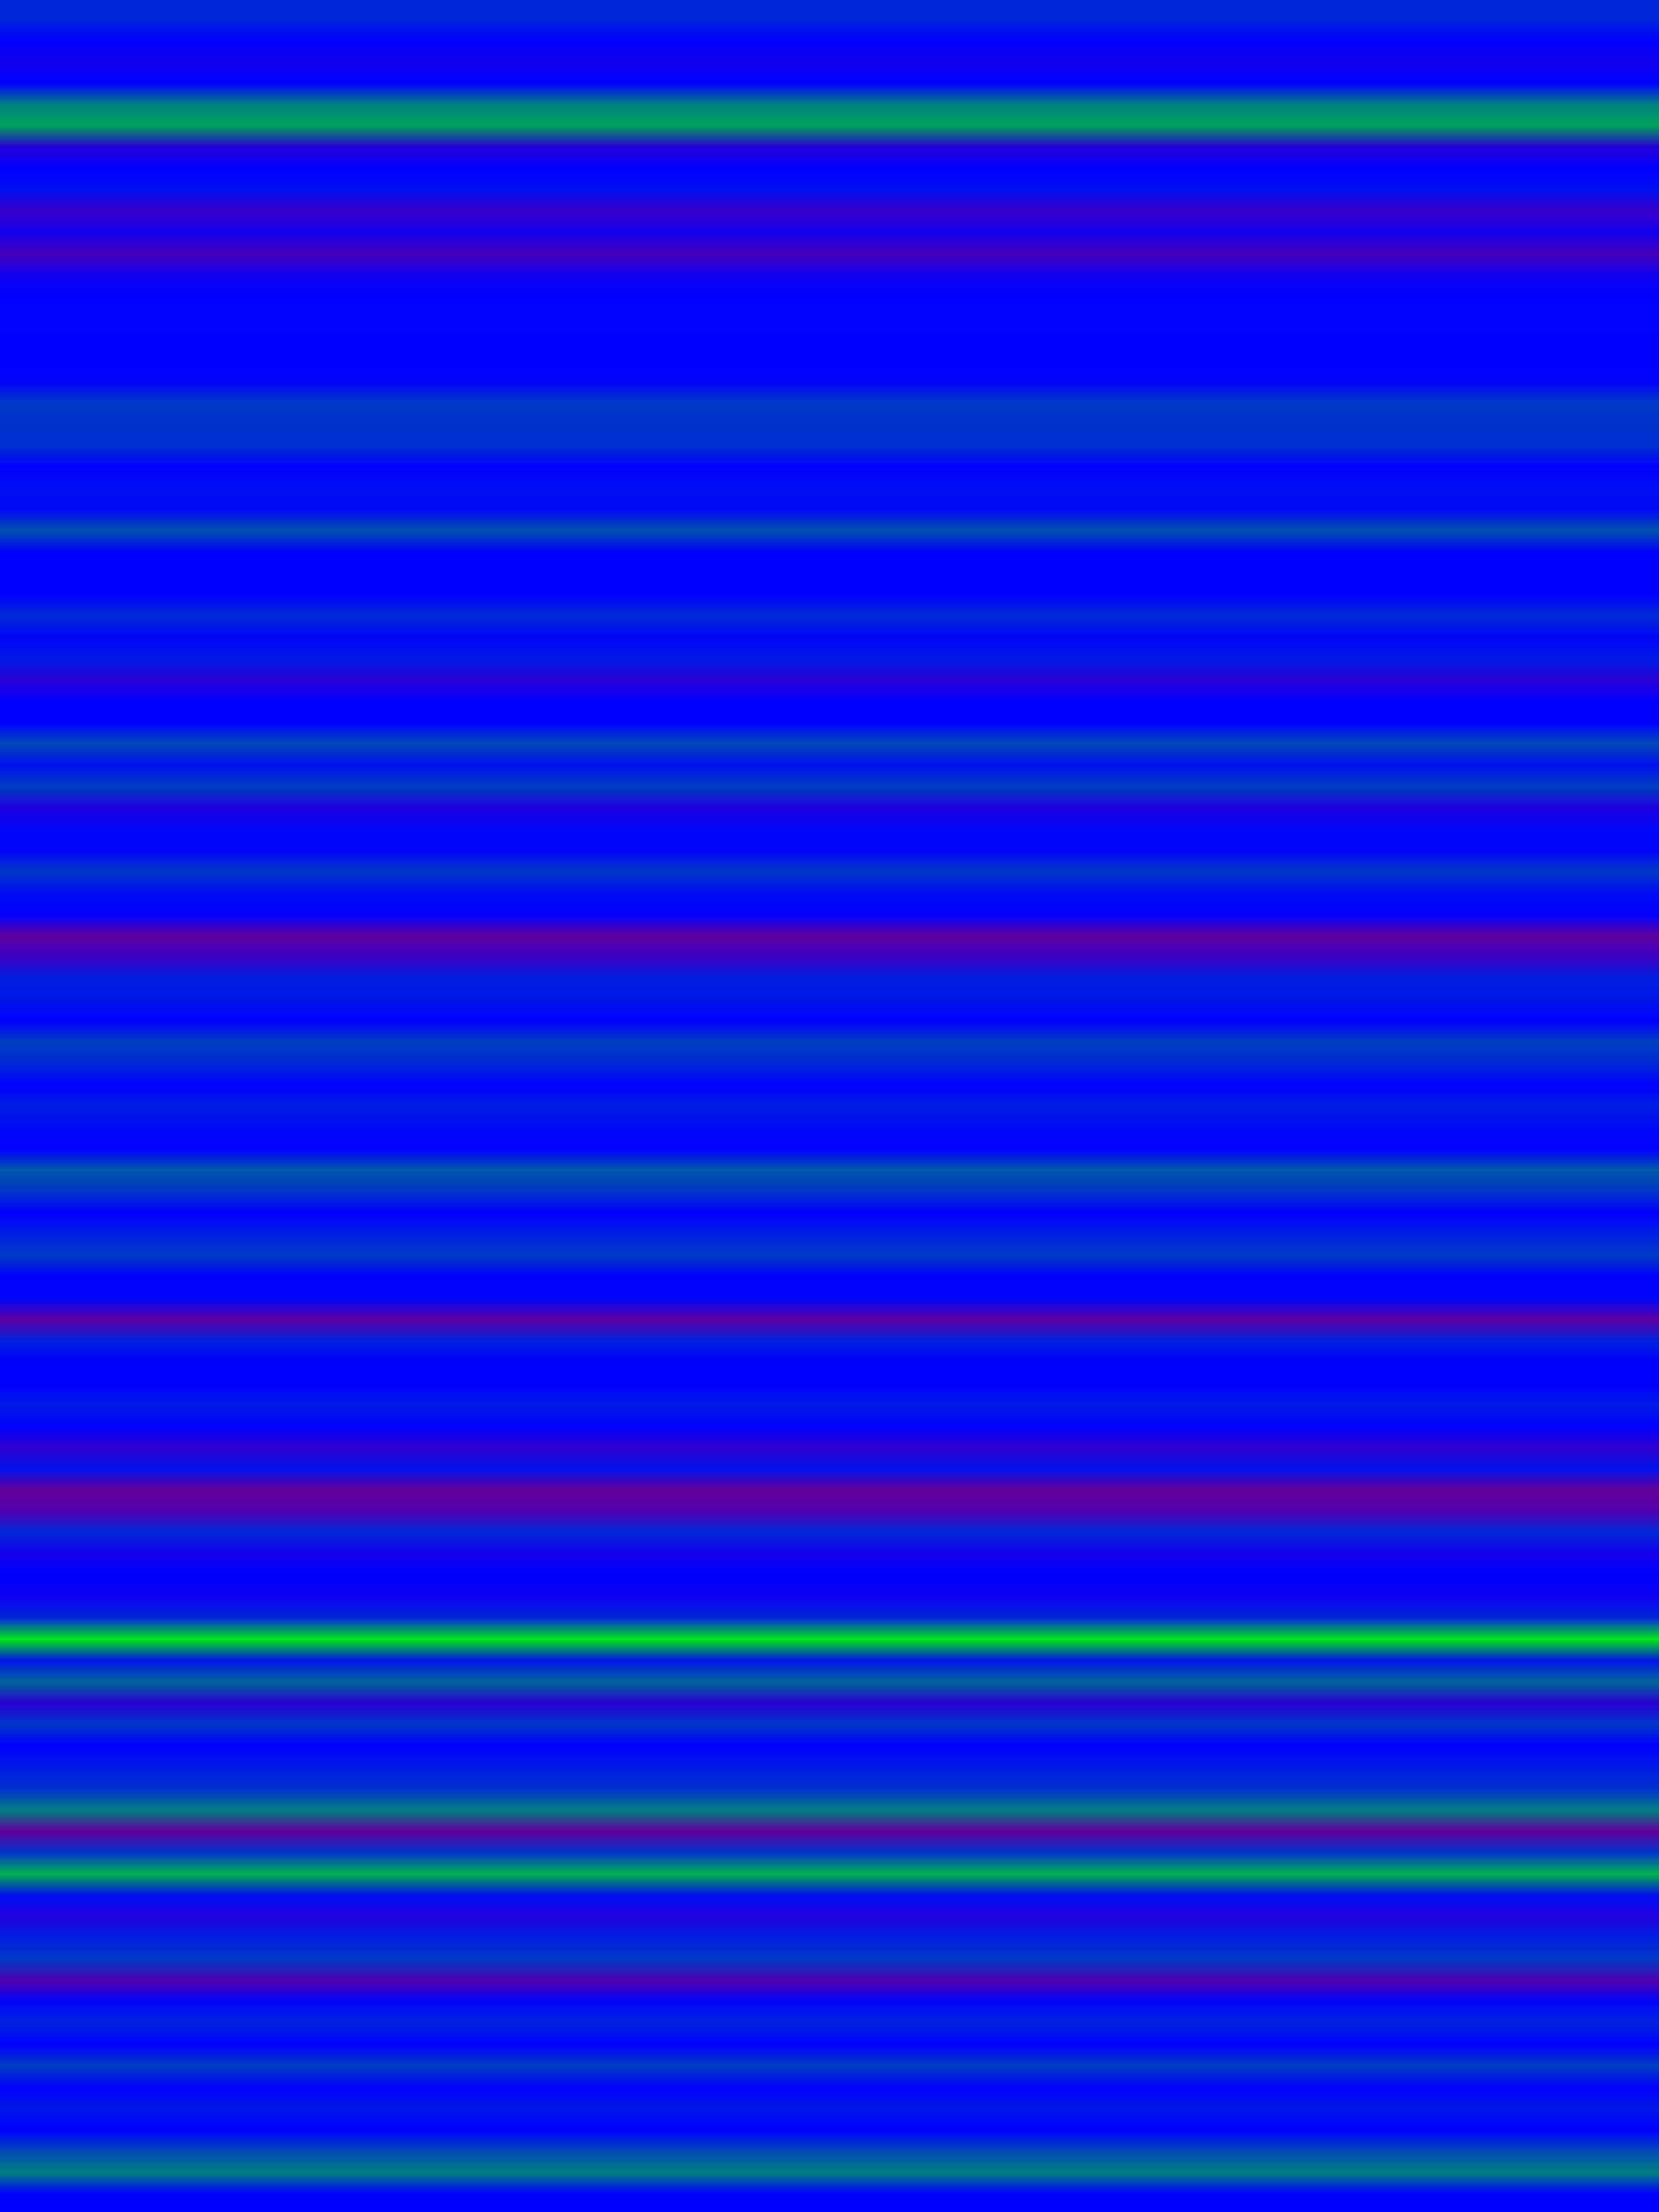 
<svg width="600" height="800" xmlns="http://www.w3.org/2000/svg">
    <defs>
        <linearGradient id="Gradientm14" x1="0" x2="0" y1="0" y2="1">
            ['<stop offset="0%" stop-color="rgb(0, 38.25, 216.75)"/>', '<stop offset="0.98%" stop-color="rgb(0, 0, 255.0)"/>', '<stop offset="1.961%" stop-color="rgb(16.848, 0, 238.152)"/>', '<stop offset="2.941%" stop-color="rgb(0.546, 0, 254.454)"/>', '<stop offset="3.922%" stop-color="rgb(0, 127.5, 127.5)"/>', '<stop offset="4.902%" stop-color="rgb(0, 163.929, 91.071)"/>', '<stop offset="5.882%" stop-color="rgb(38.25, 0, 216.75)"/>', '<stop offset="6.863%" stop-color="rgb(0, 0, 255.0)"/>', '<stop offset="7.843%" stop-color="rgb(0, 14.45, 240.55)"/>', '<stop offset="8.824%" stop-color="rgb(53.833, 0, 201.167)"/>', '<stop offset="9.804%" stop-color="rgb(19.125, 0, 235.875)"/>', '<stop offset="10.784%" stop-color="rgb(70.125, 0, 184.875)"/>', '<stop offset="11.765%" stop-color="rgb(15.482, 0, 239.518)"/>', '<stop offset="12.745%" stop-color="rgb(0, 0, 255.0)"/>', '<stop offset="13.725%" stop-color="rgb(0, 2.705, 252.295)"/>', '<stop offset="14.706%" stop-color="rgb(0, 0, 255.0)"/>', '<stop offset="15.686%" stop-color="rgb(0, 0, 255.0)"/>', '<stop offset="16.667%" stop-color="rgb(0, 2.125, 252.875)"/>', '<stop offset="17.647%" stop-color="rgb(0, 56.737, 198.263)"/>', '<stop offset="18.627%" stop-color="rgb(0, 49.634, 205.366)"/>', '<stop offset="19.608%" stop-color="rgb(0, 48.45, 206.55)"/>', '<stop offset="20.588%" stop-color="rgb(0, 0, 255.0)"/>', '<stop offset="21.569%" stop-color="rgb(0, 13.49, 241.51)"/>', '<stop offset="22.549%" stop-color="rgb(0, 7.893, 247.107)"/>', '<stop offset="23.529%" stop-color="rgb(0, 80.963, 174.037)"/>', '<stop offset="24.51%" stop-color="rgb(0, 0, 255.0)"/>', '<stop offset="25.49%" stop-color="rgb(0, 0, 255.0)"/>', '<stop offset="26.471%" stop-color="rgb(0, 0, 255.0)"/>', '<stop offset="27.451%" stop-color="rgb(0, 44.763, 210.237)"/>', '<stop offset="28.431%" stop-color="rgb(0, 6.375, 248.625)"/>', '<stop offset="29.412%" stop-color="rgb(0, 25.5, 229.5)"/>', '<stop offset="30.392%" stop-color="rgb(42.854, 0, 212.146)"/>', '<stop offset="31.373%" stop-color="rgb(0, 0, 255.0)"/>', '<stop offset="32.353%" stop-color="rgb(0, 0, 255.0)"/>', '<stop offset="33.333%" stop-color="rgb(0, 72.857, 182.143)"/>', '<stop offset="34.314%" stop-color="rgb(0, 15.743, 239.257)"/>', '<stop offset="35.294%" stop-color="rgb(0, 63.75, 191.25)"/>', '<stop offset="36.275%" stop-color="rgb(31.875, 0, 223.125)"/>', '<stop offset="37.255%" stop-color="rgb(0, 7.969, 247.031)"/>', '<stop offset="38.235%" stop-color="rgb(0, 5.312, 249.688)"/>', '<stop offset="39.216%" stop-color="rgb(0, 56.885, 198.115)"/>', '<stop offset="40.196%" stop-color="rgb(0, 12.042, 242.958)"/>', '<stop offset="41.176%" stop-color="rgb(0, 0, 255.0)"/>', '<stop offset="42.157%" stop-color="rgb(95.625, 0, 159.375)"/>', '<stop offset="43.137%" stop-color="rgb(59.5, 0, 195.5)"/>', '<stop offset="44.118%" stop-color="rgb(0, 31.875, 223.125)"/>', '<stop offset="45.098%" stop-color="rgb(0, 22.312, 232.688)"/>', '<stop offset="46.078%" stop-color="rgb(0, 0, 255.0)"/>', '<stop offset="47.059%" stop-color="rgb(0, 63.75, 191.25)"/>', '<stop offset="48.039%" stop-color="rgb(0, 41.039, 213.961)"/>', '<stop offset="49.02%" stop-color="rgb(0, 0, 255.0)"/>', '<stop offset="50%" stop-color="rgb(0, 29.928, 225.072)"/>', '<stop offset="50.98%" stop-color="rgb(0, 8.457, 246.543)"/>', '<stop offset="51.961%" stop-color="rgb(0, 0, 255.0)"/>', '<stop offset="52.941%" stop-color="rgb(0, 89.25, 165.75)"/>', '<stop offset="53.922%" stop-color="rgb(0, 52.821, 202.179)"/>', '<stop offset="54.902%" stop-color="rgb(0, 0, 255.0)"/>', '<stop offset="55.882%" stop-color="rgb(0, 31.875, 223.125)"/>', '<stop offset="56.863%" stop-color="rgb(0, 58.741, 196.259)"/>', '<stop offset="57.843%" stop-color="rgb(0, 0, 255.0)"/>', '<stop offset="58.824%" stop-color="rgb(0, 6.375, 248.625)"/>', '<stop offset="59.804%" stop-color="rgb(93.5, 0, 161.5)"/>', '<stop offset="60.784%" stop-color="rgb(0, 32.804, 222.196)"/>', '<stop offset="61.765%" stop-color="rgb(0, 0, 255.0)"/>', '<stop offset="62.745%" stop-color="rgb(0, 0, 255.0)"/>', '<stop offset="63.725%" stop-color="rgb(0, 26.866, 228.134)"/>', '<stop offset="64.706%" stop-color="rgb(0, 0, 255.0)"/>', '<stop offset="65.686%" stop-color="rgb(47.812, 0, 207.188)"/>', '<stop offset="66.667%" stop-color="rgb(0, 19.125, 235.875)"/>', '<stop offset="67.647%" stop-color="rgb(102.0, 0, 153.0)"/>', '<stop offset="68.627%" stop-color="rgb(79.688, 0, 175.312)"/>', '<stop offset="69.608%" stop-color="rgb(0, 41.119, 213.881)"/>', '<stop offset="70.588%" stop-color="rgb(19.833, 0, 235.167)"/>', '<stop offset="71.569%" stop-color="rgb(0, 0, 255.0)"/>', '<stop offset="72.549%" stop-color="rgb(12.75, 0, 242.25)"/>', '<stop offset="73.529%" stop-color="rgb(0, 40.375, 214.625)"/>', '<stop offset="74.51%" stop-color="rgb(0, 232.05, 22.95)"/>', '<stop offset="75.49%" stop-color="rgb(0, 21.25, 233.75)"/>', '<stop offset="76.471%" stop-color="rgb(0, 101.271, 153.729)"/>', '<stop offset="77.451%" stop-color="rgb(41.792, 0, 213.208)"/>', '<stop offset="78.431%" stop-color="rgb(0, 54.643, 200.357)"/>', '<stop offset="79.412%" stop-color="rgb(0, 0, 255.0)"/>', '<stop offset="80.392%" stop-color="rgb(0, 26.411, 228.589)"/>', '<stop offset="81.373%" stop-color="rgb(0, 47.812, 207.188)"/>', '<stop offset="82.353%" stop-color="rgb(0, 127.5, 127.5)"/>', '<stop offset="83.333%" stop-color="rgb(99.167, 0, 155.833)"/>', '<stop offset="84.314%" stop-color="rgb(0, 52.321, 202.679)"/>', '<stop offset="85.294%" stop-color="rgb(0, 178.5, 76.5)"/>', '<stop offset="86.275%" stop-color="rgb(0, 14.571, 240.429)"/>', '<stop offset="87.255%" stop-color="rgb(33.056, 0, 221.944)"/>', '<stop offset="88.235%" stop-color="rgb(0, 31.221, 223.779)"/>', '<stop offset="89.216%" stop-color="rgb(0, 57.375, 197.625)"/>', '<stop offset="90.196%" stop-color="rgb(79.688, 0, 175.312)"/>', '<stop offset="91.176%" stop-color="rgb(0, 6.375, 248.625)"/>', '<stop offset="92.157%" stop-color="rgb(0, 34.773, 220.227)"/>', '<stop offset="93.137%" stop-color="rgb(0, 0, 255.0)"/>', '<stop offset="94.118%" stop-color="rgb(0, 63.75, 191.25)"/>', '<stop offset="95.098%" stop-color="rgb(0, 0, 255.0)"/>', '<stop offset="96.078%" stop-color="rgb(0, 23.933, 231.067)"/>', '<stop offset="97.059%" stop-color="rgb(0, 0, 255.0)"/>', '<stop offset="98.039%" stop-color="rgb(0, 72.857, 182.143)"/>', '<stop offset="99.02%" stop-color="rgb(0, 127.5, 127.5)"/>', '<stop offset="100%" stop-color="rgb(0, 0, 255.0)"/>']
        </linearGradient>
    </defs>
        <rect width="600" height="800" fill="url(#Gradientm14)"/>
</svg>
